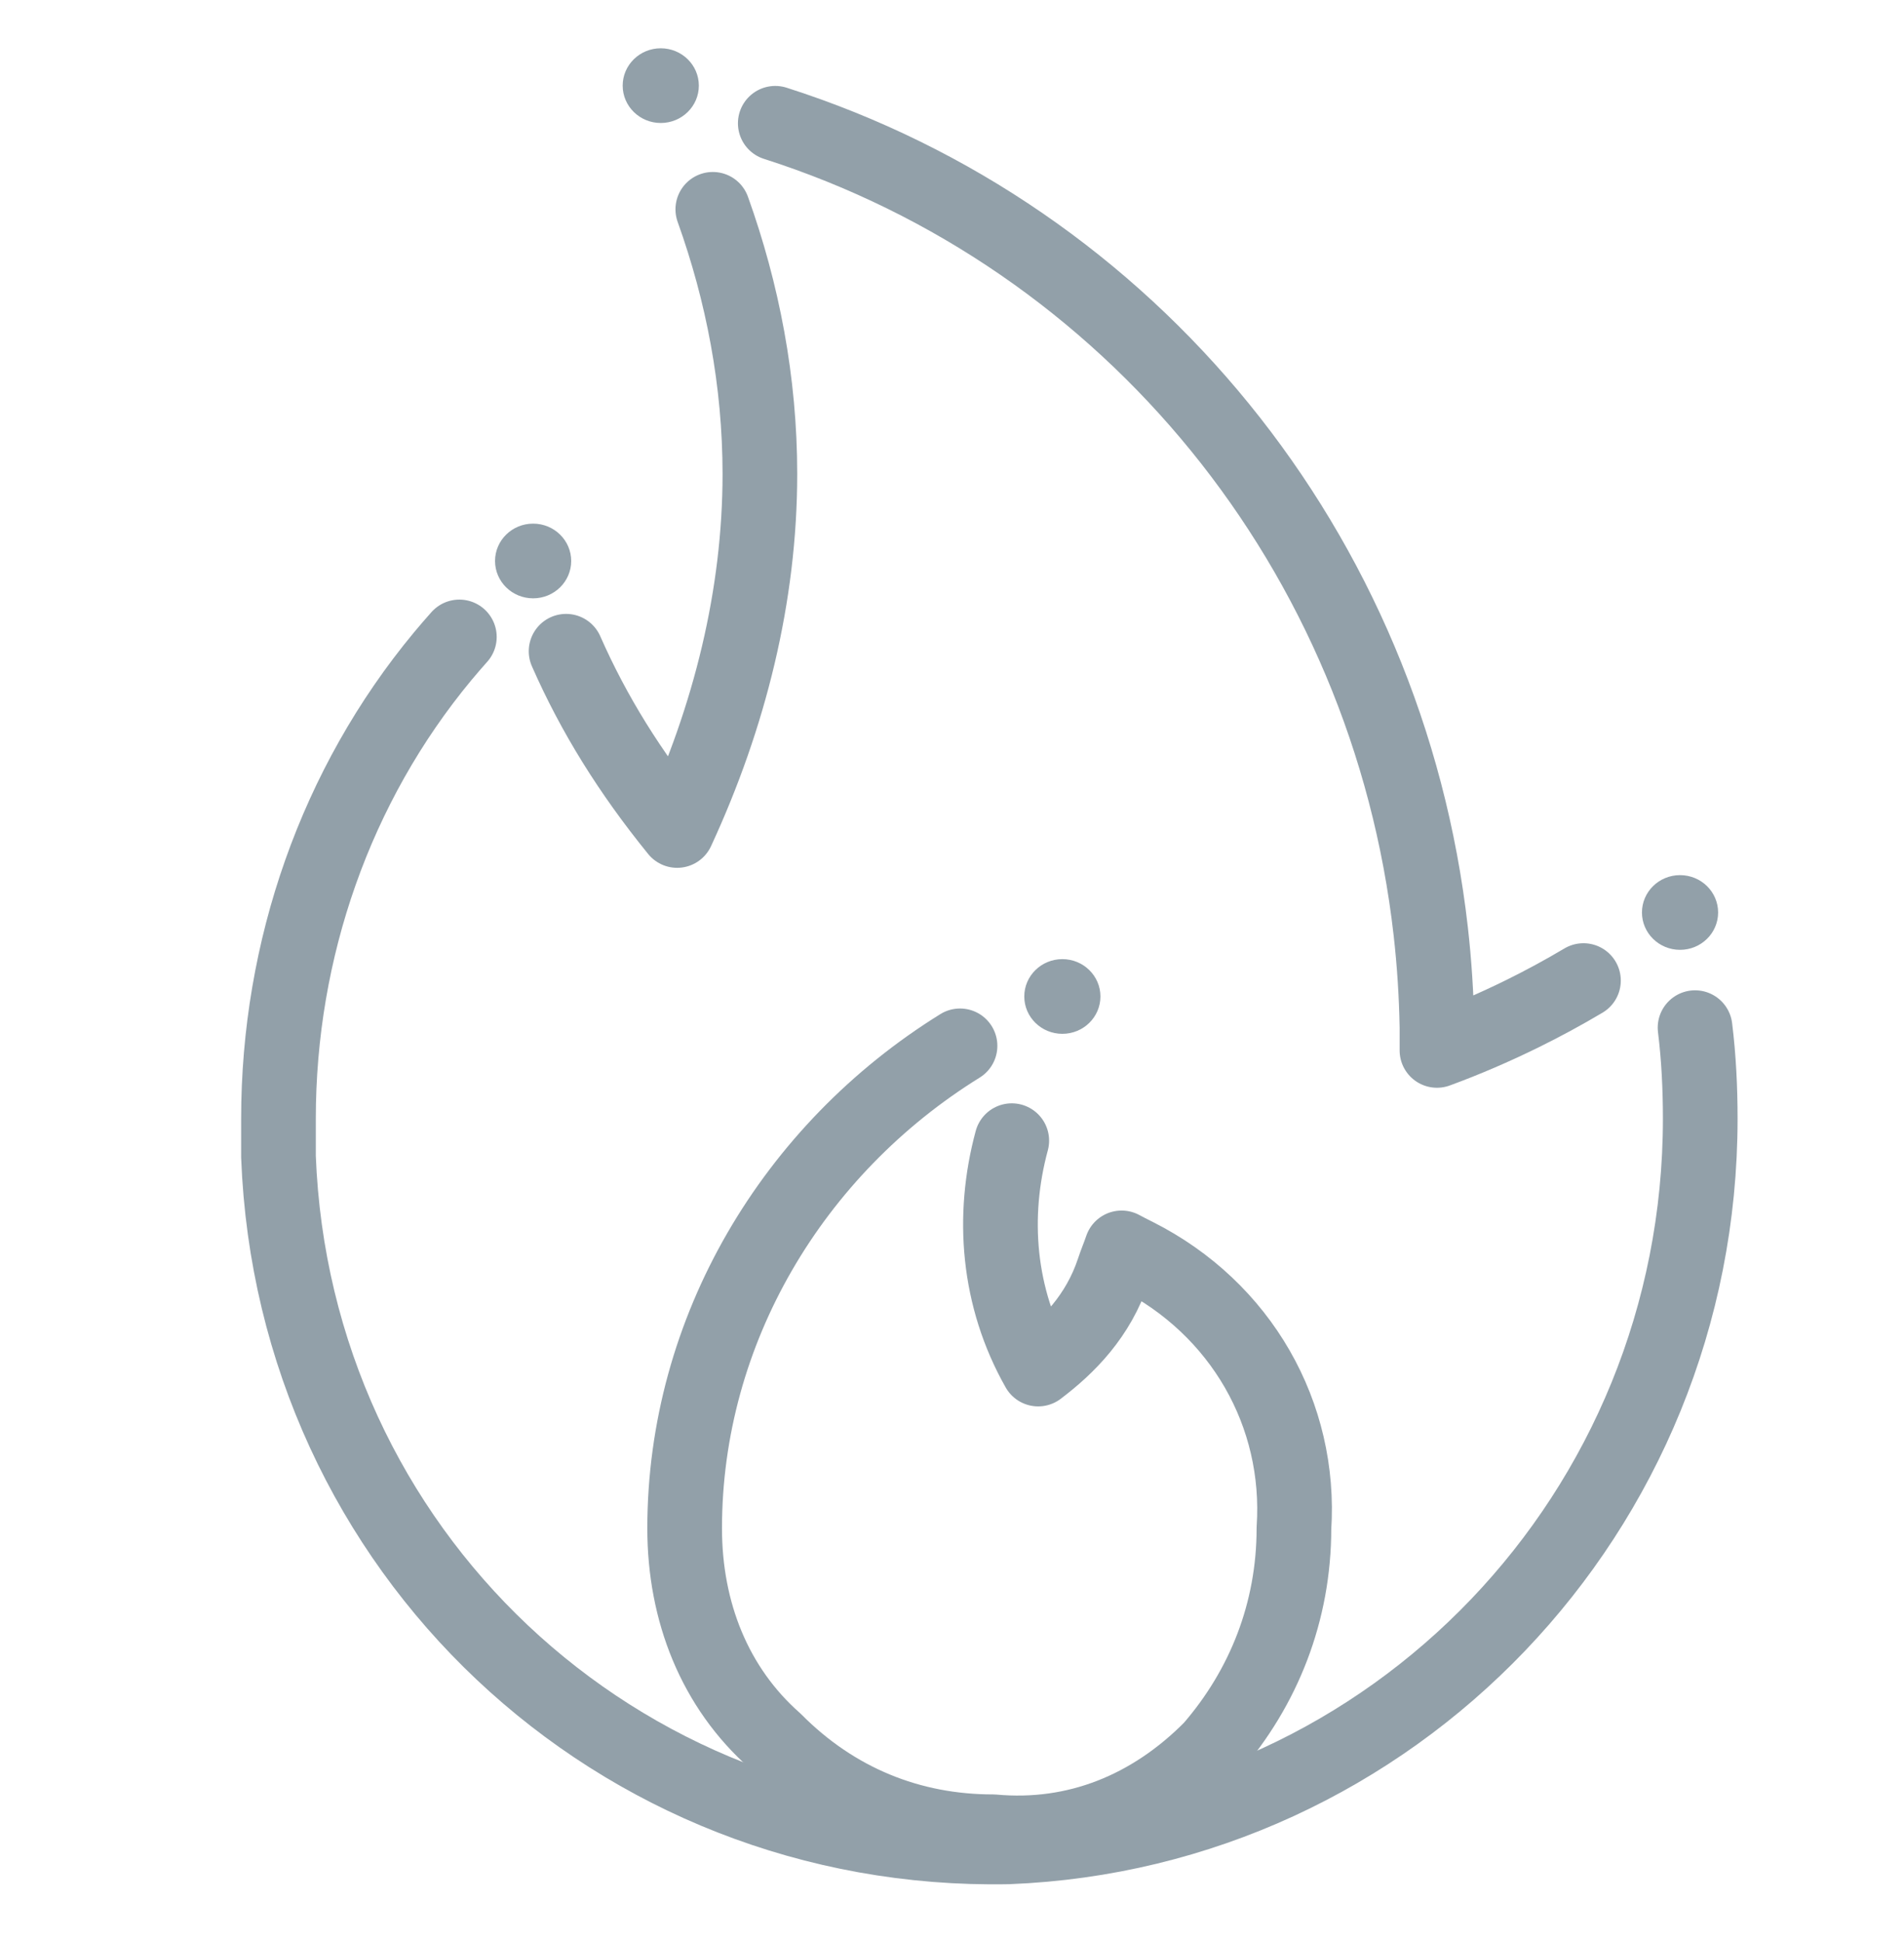 <svg fill="none" height="52" viewBox="0 0 51 52" width="51" xmlns="http://www.w3.org/2000/svg"><path d="m15.163 17.438c.744 1.691 1.713 3.245 2.975 4.799 1.411-3.046 2.216-6.296 2.216-9.546 0-2.476-.462-4.859-1.261-7.086m1.673-2.304c9.511 3.037 16.409 11.466 17.558 21.641.096.847.151 1.706.166 2.575v.609c.764-.28 1.528-.609 2.276-.977.561-.276 1.113-.575 1.648-.893m-30.11-9.201c-.152.17-.301.343-.447.518-2.864 3.451-4.398 7.851-4.398 12.381v1.016c.403 10.561 9.067 18.685 19.545 18.482 10.277-.406 18.538-8.936 18.538-19.498 0-.819-.04-1.637-.139-2.437" stroke="#92a0a9" stroke-linecap="round" stroke-linejoin="round" stroke-width="2"/><path d="m27.101 30.543c-.549 2.026-.375 4.208.707 6.115.806-.609 1.612-1.422 2.015-2.64.077-.232.148-.391.22-.604.149.081.179.094.385.198 2.821 1.422 4.433 4.265 4.231 7.312 0 2.234-.806 4.265-2.216 5.89-1.612 1.625-3.627 2.437-5.843 2.234-2.216 0-4.231-.812-5.843-2.437-1.612-1.422-2.418-3.453-2.418-5.687 0-5.305 2.902-10.148 7.376-12.92" stroke="#92a0a9" stroke-linecap="round" stroke-linejoin="round" stroke-width="2"/><g fill="#92a0a9"><ellipse cx="45.001" cy="24.433" rx="1.02" ry="1"/><ellipse cx="28.456" cy="26.682" rx="1.02" ry="1"/><ellipse cx="17.699" cy="2.293" rx="1.02" ry="1"/><ellipse cx="14.28" cy="15.021" rx="1.02" ry="1"/></g></svg>